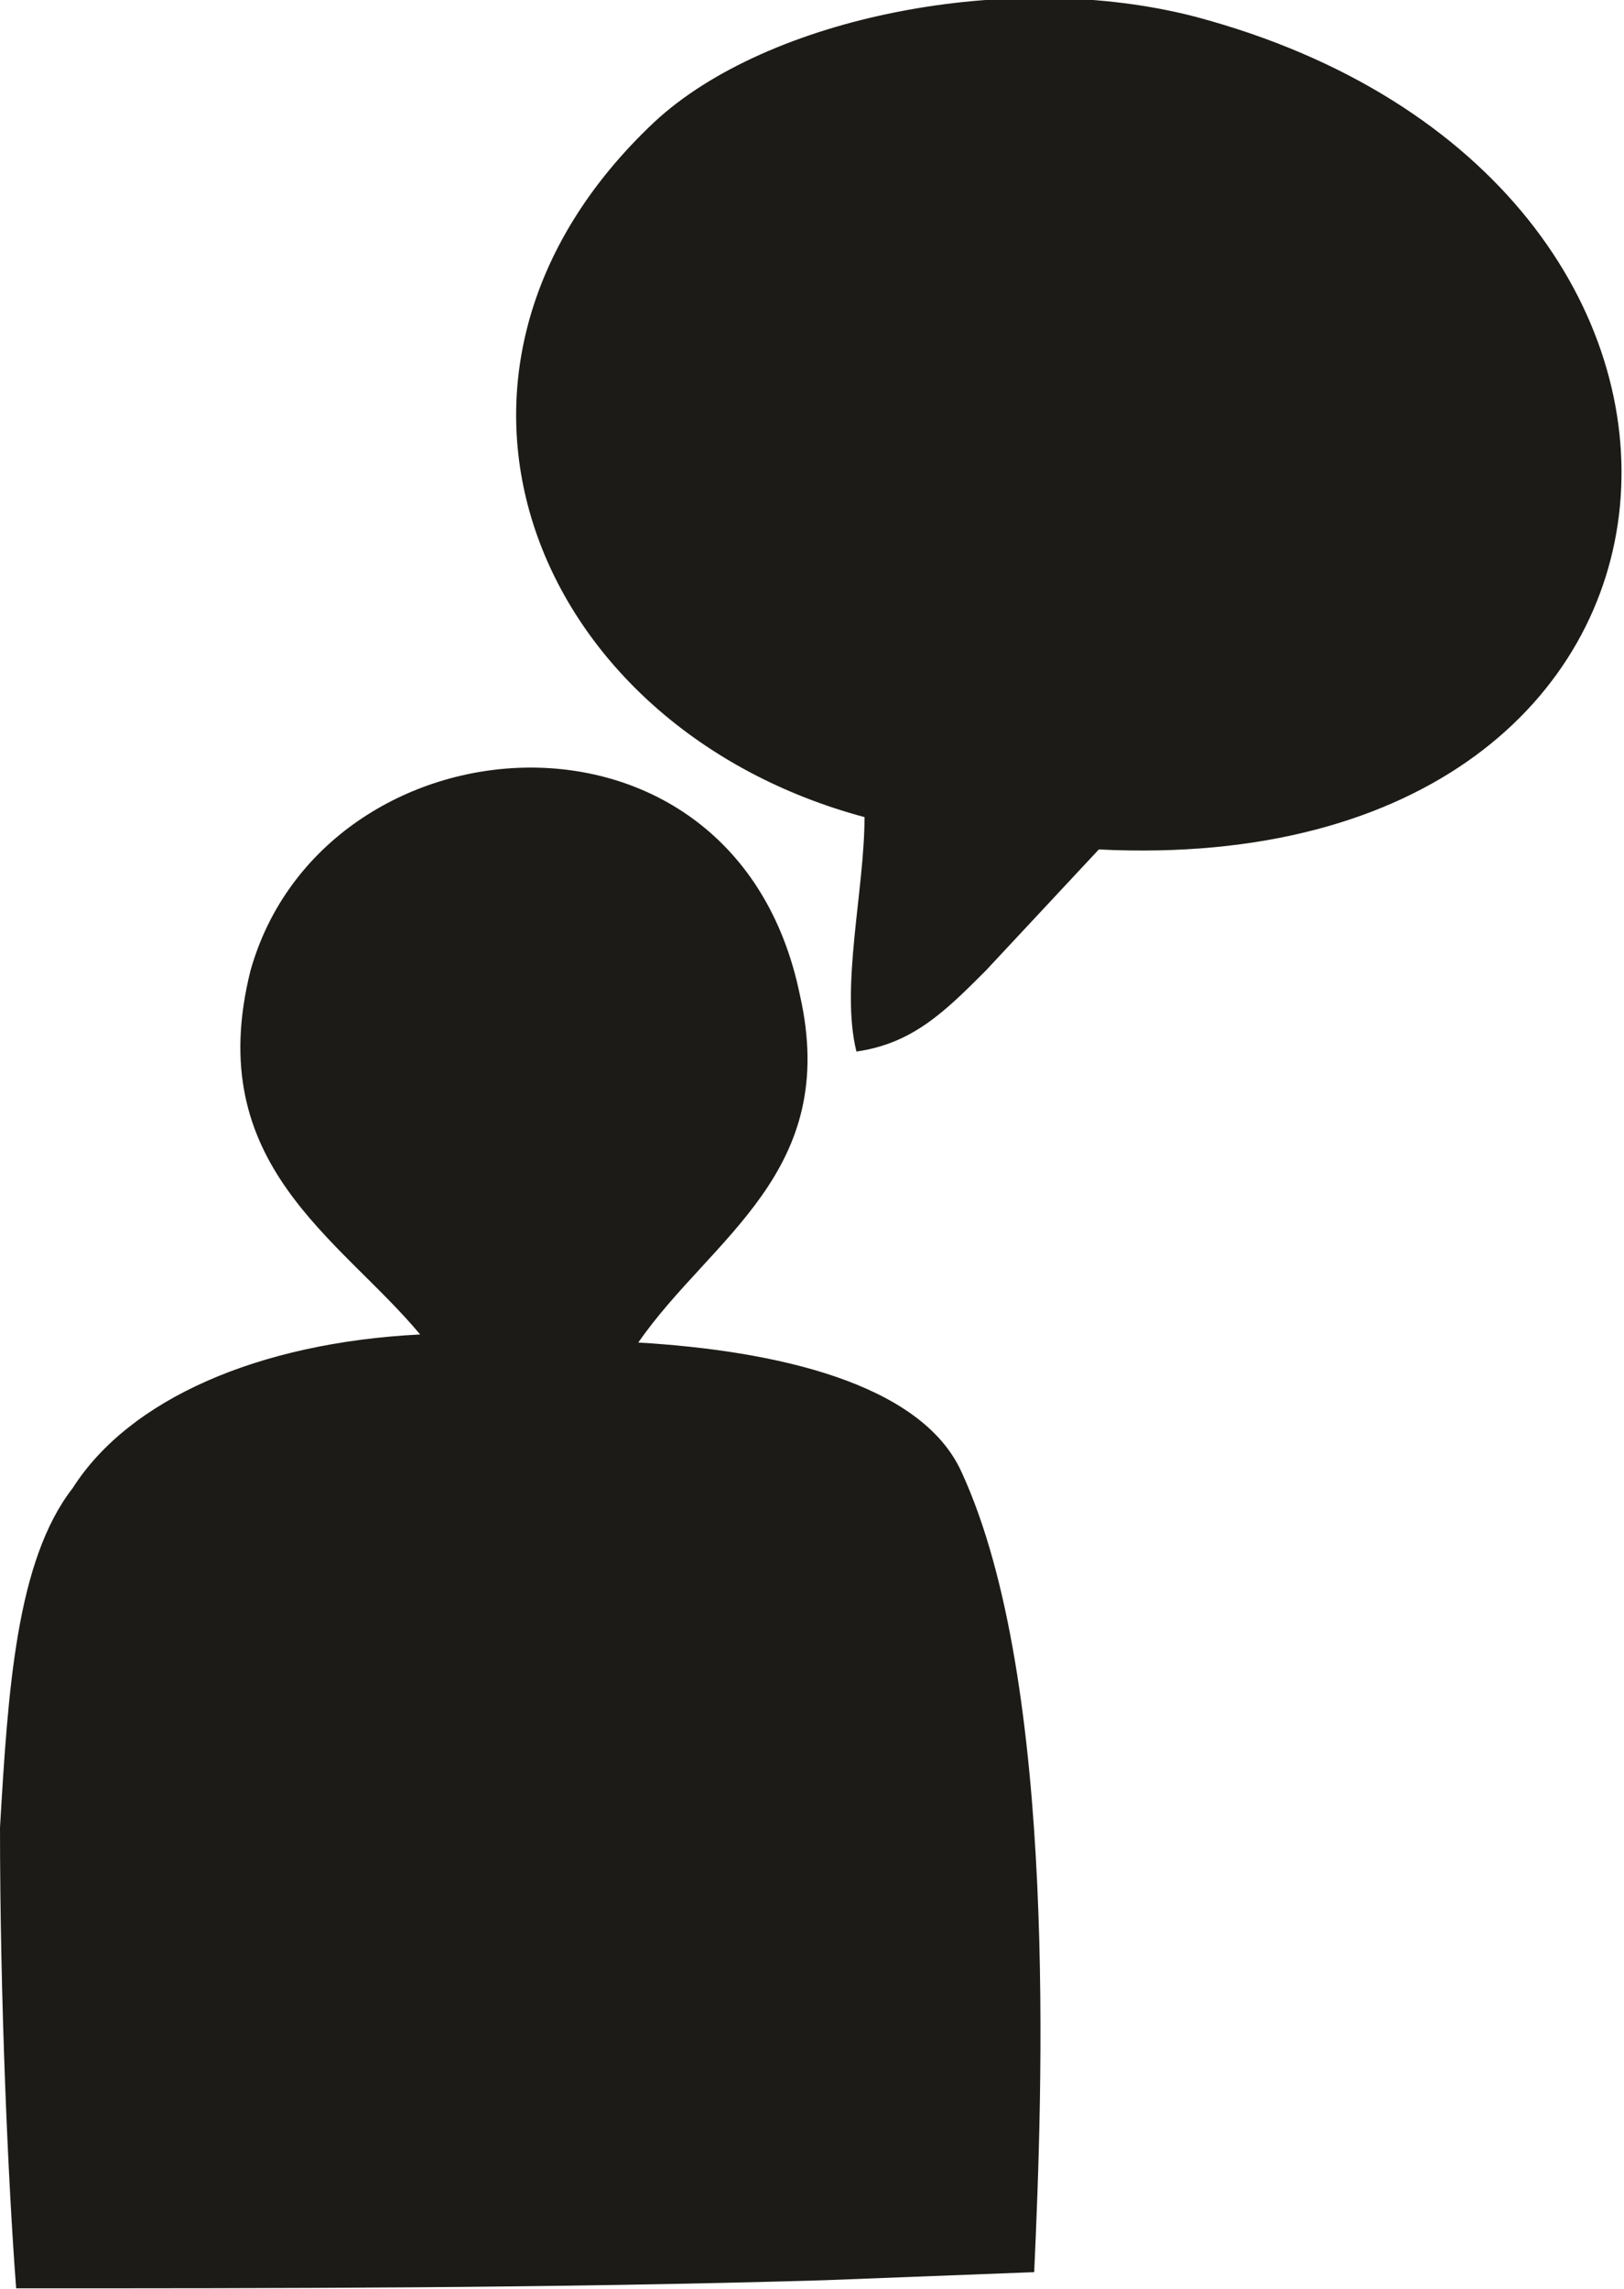 <?xml version="1.0" encoding="UTF-8"?>
<!DOCTYPE svg PUBLIC "-//W3C//DTD SVG 1.1//EN" "http://www.w3.org/Graphics/SVG/1.1/DTD/svg11.dtd">
<!-- Creator: CorelDRAW X8 -->
<svg xmlns="http://www.w3.org/2000/svg" xml:space="preserve" width="6.475mm" height="9.122mm" version="1.1" style="shape-rendering:geometricPrecision; text-rendering:geometricPrecision; image-rendering:optimizeQuality; fill-rule:evenodd; clip-rule:evenodd"
viewBox="0 0 201 283"
 xmlns:xlink="http://www.w3.org/1999/xlink">
 <defs>
  <style type="text/css">
   <![CDATA[
    .fil0 {fill:#1C1B17}
   ]]>
  </style>
 </defs>
 <g id="Capa_x0020_1">
  <g id="_701069280">
   <path class="fil0" d="M102 282l26 -1c1,-22 3,-73 -9,-99 -5,-11 -23,-15 -40,-16 9,-13 25,-21 20,-43 -8,-39 -59,-35 -68,-3 -6,24 11,33 21,45 -20,1 -36,8 -43,19 -7,9 -8,25 -9,42 0,21 1,44 2,57 32,0 66,0 100,-1z"/>
   <path class="fil0" d="M107 101c0,9 -3,21 -1,29 7,-1 11,-5 16,-10l14 -15c81,4 87,-83 12,-103 -23,-6 -53,0 -67,13 -33,31 -15,75 26,86z"/>
  </g>
 </g>
</svg>
